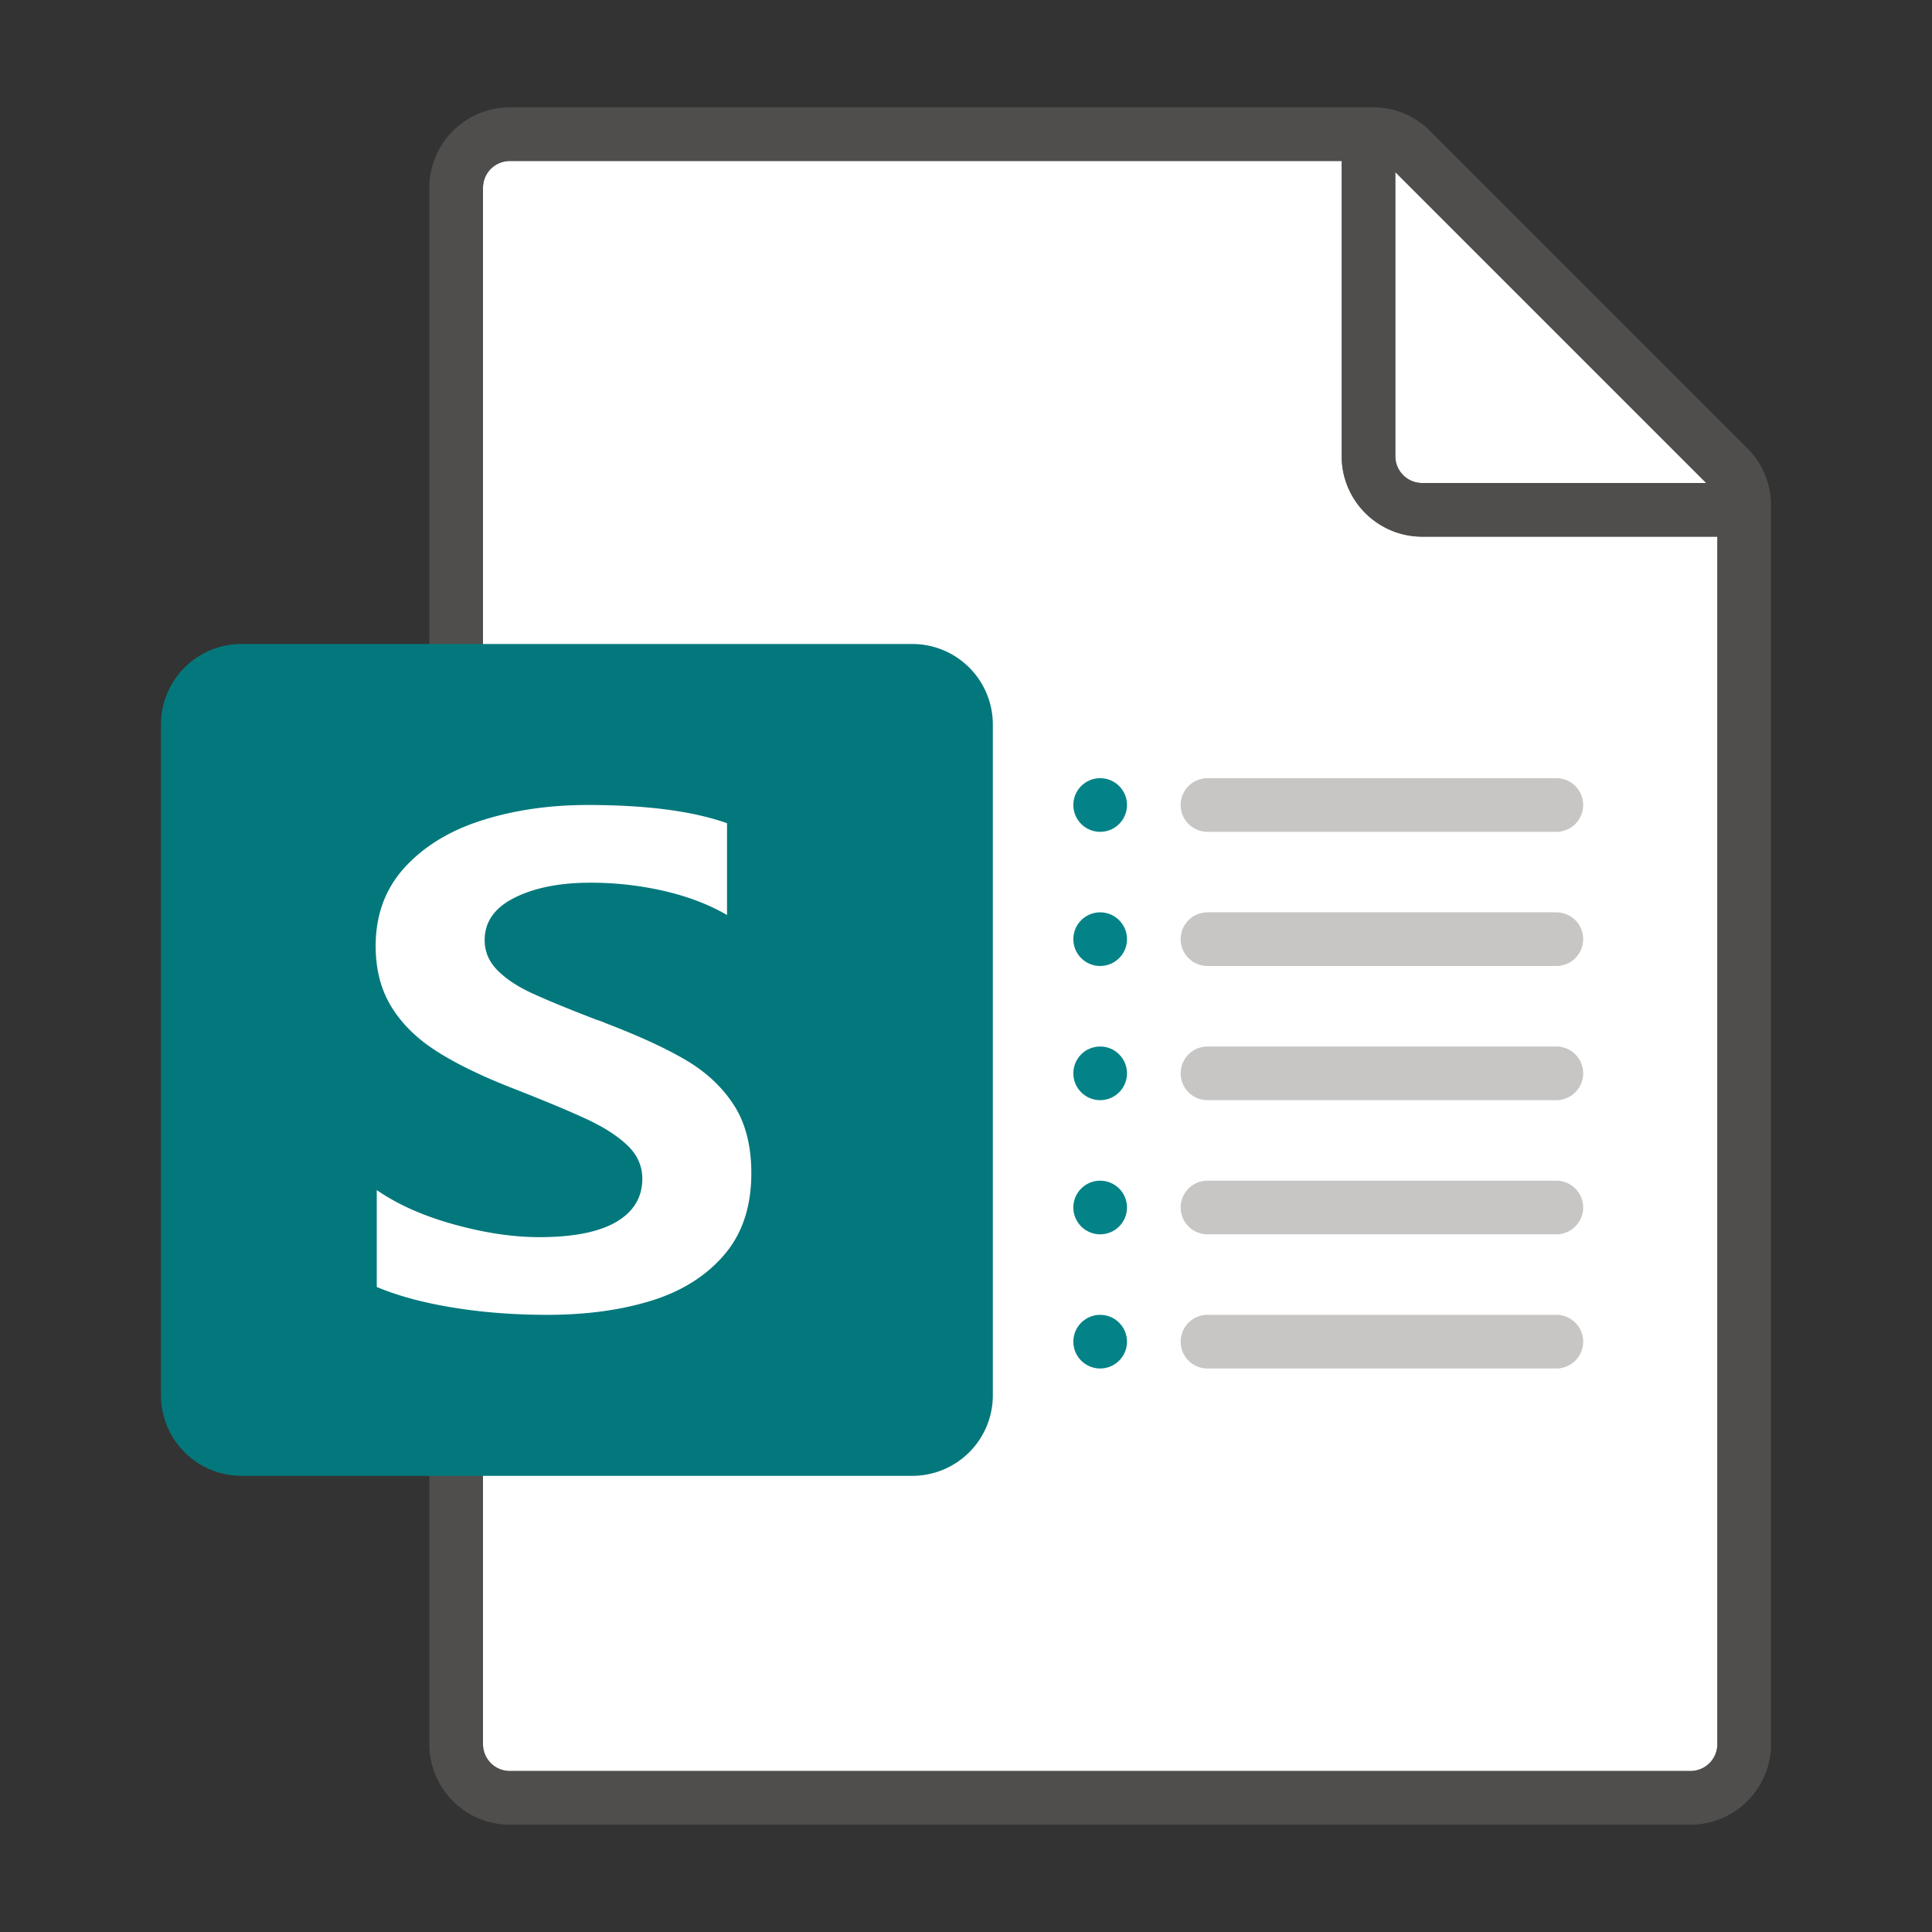 <svg xmlns="http://www.w3.org/2000/svg" viewBox="0 0 72 72"><rect x="0" y="0" width="72" height="72" fill="#333333" stroke="none"/><g fill="#FFF"><path d="M19 66h44a1 1 0 0 0 1-1V20H53c-1.654 0-3-1.346-3-3V6H19a1 1 0 0 0-1 1v58a1 1 0 0 0 1 1z"/><path d="M63.586 18L52 6.414V17a1 1 0 0 0 1 1h10.586z"/></g><path opacity=".64" fill="#605E5C" d="M65.121 16.707L53.293 4.879A2.978 2.978 0 0 0 51.172 4H19c-1.654 0-3 1.346-3 3v58c0 1.654 1.346 3 3 3h44c1.654 0 3-1.346 3-3V18.828c0-.8-.313-1.554-.879-2.121zM52 6.414L63.586 18H53a1 1 0 0 1-1-1V6.414zM63 66H19a1 1 0 0 1-1-1V7a1 1 0 0 1 1-1h31v11c0 1.654 1.346 3 3 3h11v45a1 1 0 0 1-1 1z"/><path fill="#03787C" d="M9 55h25a3 3 0 0 0 3-3V27a3 3 0 0 0-3-3H9a3 3 0 0 0-3 3v25a3 3 0 0 0 3 3z"/><path fill="#FFF" d="M16.258 39.167c-.728-.465-1.286-1.016-1.675-1.653-.39-.636-.583-1.39-.583-2.261 0-1.161.361-2.137 1.084-2.928.723-.79 1.683-1.375 2.883-1.755 1.198-.38 2.511-.57 3.939-.57 2.187 0 3.916.227 5.188.679v3.42c-.678-.392-1.46-.691-2.347-.896a12.165 12.165 0 0 0-2.745-.307c-1.135 0-2.075.185-2.82.557-.747.371-1.12.899-1.12 1.582 0 .428.158.8.474 1.121.316.32.741.605 1.277.852.535.248 1.333.577 2.395.987.182.06.297.102.343.128 1.253.479 2.26.941 3.02 1.39.759.448 1.353 1.008 1.784 1.678.43.671.645 1.514.645 2.53 0 1.248-.339 2.264-1.016 3.05s-1.583 1.354-2.717 1.704c-1.135.35-2.425.525-3.87.525-1.236 0-2.405-.09-3.508-.27-1.103-.178-2.052-.435-2.848-.768V44.35c.777.538 1.738.966 2.883 1.282 1.143.316 2.2.473 3.17.473 1.272 0 2.23-.19 2.876-.57.645-.38.967-.916.967-1.608 0-.469-.18-.879-.542-1.23-.362-.35-.86-.674-1.496-.973-.636-.299-1.577-.692-2.82-1.179-1.154-.452-2.094-.911-2.821-1.377z"/><path fill="#C8C6C4" d="M58 29H45a1 1 0 0 0 0 2h13a1 1 0 0 0 0-2zM58 34H45a1 1 0 0 0 0 2h13a1 1 0 0 0 0-2zM58 39H45a1 1 0 0 0 0 2h13a1 1 0 0 0 0-2z"/><circle fill="#038387" cx="41" cy="30" r="1"/><circle fill="#038387" cx="41" cy="35" r="1"/><circle fill="#038387" cx="41" cy="40" r="1"/><path fill="#C8C6C4" d="M58 44H45a1 1 0 0 0 0 2h13a1 1 0 0 0 0-2z"/><circle fill="#038387" cx="41" cy="45" r="1"/><path fill="#C8C6C4" d="M58 49H45a1 1 0 0 0 0 2h13a1 1 0 0 0 0-2z"/><circle fill="#038387" cx="41" cy="50" r="1"/></svg>